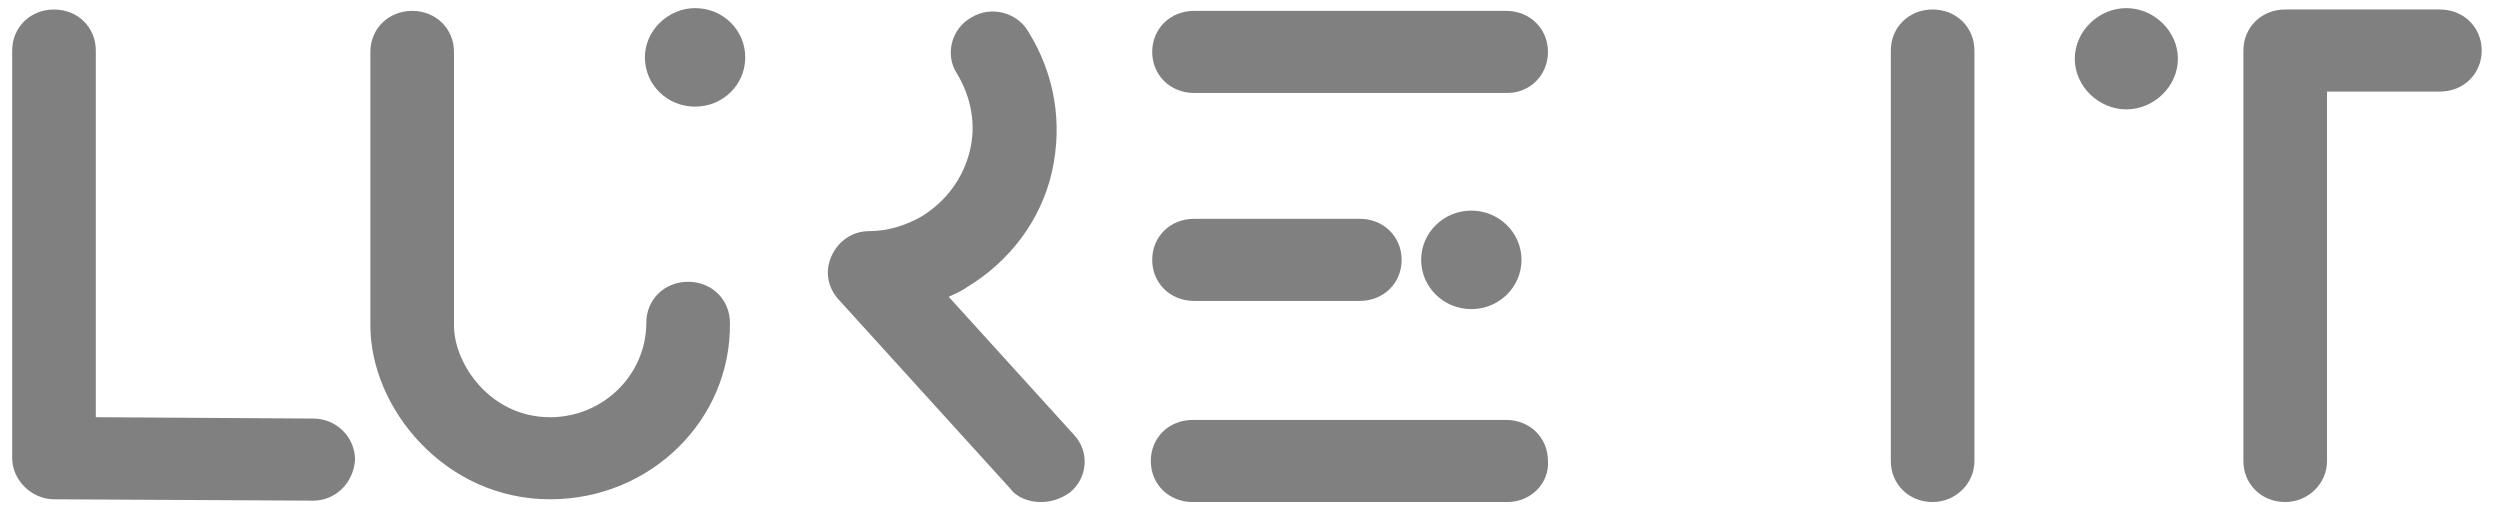 <svg width="123" height="25" viewBox="0 0 123 25" fill="none" xmlns="http://www.w3.org/2000/svg">
<g clip-path="url(#clip0_2692_11144)">
<path d="M15.411 24.632C15.411 24.632 15.342 24.632 15.411 24.632L2.657 24.565C1.56 24.565 0.6 23.622 0.6 22.546V2.486C0.6 1.342 1.491 0.467 2.657 0.467C3.823 0.467 4.714 1.342 4.714 2.486V20.526L15.411 20.593C16.576 20.593 17.468 21.536 17.468 22.613C17.399 23.757 16.508 24.632 15.411 24.632Z" fill="#808080"/>
<path d="M27.067 24.565C21.856 24.565 18.222 20.055 18.222 16.017V2.554C18.222 1.41 19.113 0.535 20.279 0.535C21.444 0.535 22.336 1.41 22.336 2.554V16.017C22.336 17.901 24.118 20.527 27.067 20.527C29.672 20.527 31.798 18.44 31.798 15.882C31.798 14.738 32.689 13.863 33.855 13.863C35.02 13.863 35.912 14.738 35.912 15.882C35.98 20.661 32.004 24.565 27.067 24.565Z" fill="#808080"/>
<path fill-rule="evenodd" clip-rule="evenodd" d="M34.198 0.4C35.569 0.4 36.666 1.477 36.666 2.823C36.666 4.169 35.569 5.246 34.198 5.246C32.826 5.246 31.729 4.169 31.729 2.823C31.729 1.477 32.895 0.4 34.198 0.4Z" fill="#808080"/>
<path d="M51.202 24.7C50.654 24.7 50.036 24.498 49.694 24.027L41.26 14.738C40.711 14.132 40.574 13.324 40.917 12.584C41.26 11.843 41.946 11.372 42.768 11.372C43.66 11.372 44.551 11.103 45.374 10.632C46.54 9.891 47.362 8.814 47.705 7.468C48.048 6.122 47.774 4.775 47.088 3.631C46.471 2.689 46.814 1.41 47.774 0.871C48.734 0.265 50.036 0.602 50.585 1.544C51.888 3.631 52.299 6.054 51.751 8.478C51.202 10.834 49.694 12.853 47.568 14.132C47.294 14.334 46.951 14.469 46.677 14.603L52.848 21.402C53.602 22.209 53.533 23.488 52.642 24.229C52.162 24.565 51.682 24.7 51.202 24.7Z" fill="#808080"/>
<path d="M74.172 4.573H58.745C57.579 4.573 56.688 3.698 56.688 2.554C56.688 1.41 57.579 0.535 58.745 0.535H74.103C75.269 0.535 76.16 1.41 76.16 2.554C76.16 3.698 75.269 4.573 74.172 4.573Z" fill="#808080"/>
<path d="M66.904 14.805H58.745C57.579 14.805 56.688 13.93 56.688 12.786C56.688 11.641 57.579 10.766 58.745 10.766H66.904C68.07 10.766 68.961 11.641 68.961 12.786C68.961 13.93 68.07 14.805 66.904 14.805Z" fill="#808080"/>
<path d="M74.172 24.7H58.676C57.51 24.7 56.619 23.825 56.619 22.68C56.619 21.536 57.51 20.661 58.676 20.661H74.103C75.269 20.661 76.16 21.536 76.16 22.68C76.229 23.825 75.269 24.7 74.172 24.7Z" fill="#808080"/>
<path d="M95.085 24.7C93.919 24.7 93.028 23.825 93.028 22.681V2.487C93.028 1.342 93.919 0.467 95.085 0.467C96.251 0.467 97.142 1.342 97.142 2.487V22.681C97.142 23.825 96.182 24.7 95.085 24.7Z" fill="#808080"/>
<path d="M112.432 24.7C111.267 24.7 110.375 23.825 110.375 22.681V2.487C110.375 1.342 111.267 0.467 112.432 0.467H120.043C121.209 0.467 122.1 1.342 122.1 2.487C122.1 3.631 121.209 4.506 120.043 4.506H114.489V22.681C114.489 23.825 113.529 24.7 112.432 24.7Z" fill="#808080"/>
<path fill-rule="evenodd" clip-rule="evenodd" d="M104.616 0.4C105.987 0.4 107.153 1.544 107.153 2.89C107.153 4.237 105.987 5.381 104.616 5.381C103.244 5.381 102.079 4.237 102.079 2.89C102.079 1.544 103.244 0.4 104.616 0.4Z" fill="#808080"/>
<path d="M72.389 15.209C73.752 15.209 74.858 14.124 74.858 12.786C74.858 11.447 73.752 10.362 72.389 10.362C71.026 10.362 69.921 11.447 69.921 12.786C69.921 14.124 71.026 15.209 72.389 15.209Z" fill="#808080"/>
</g>
<defs>
<clipPath id="clip0_2692_11144">
<rect width="121.5" height="24.3" fill="white" transform="translate(0.6 0.4)"/>
</clipPath>
</defs>
</svg>
